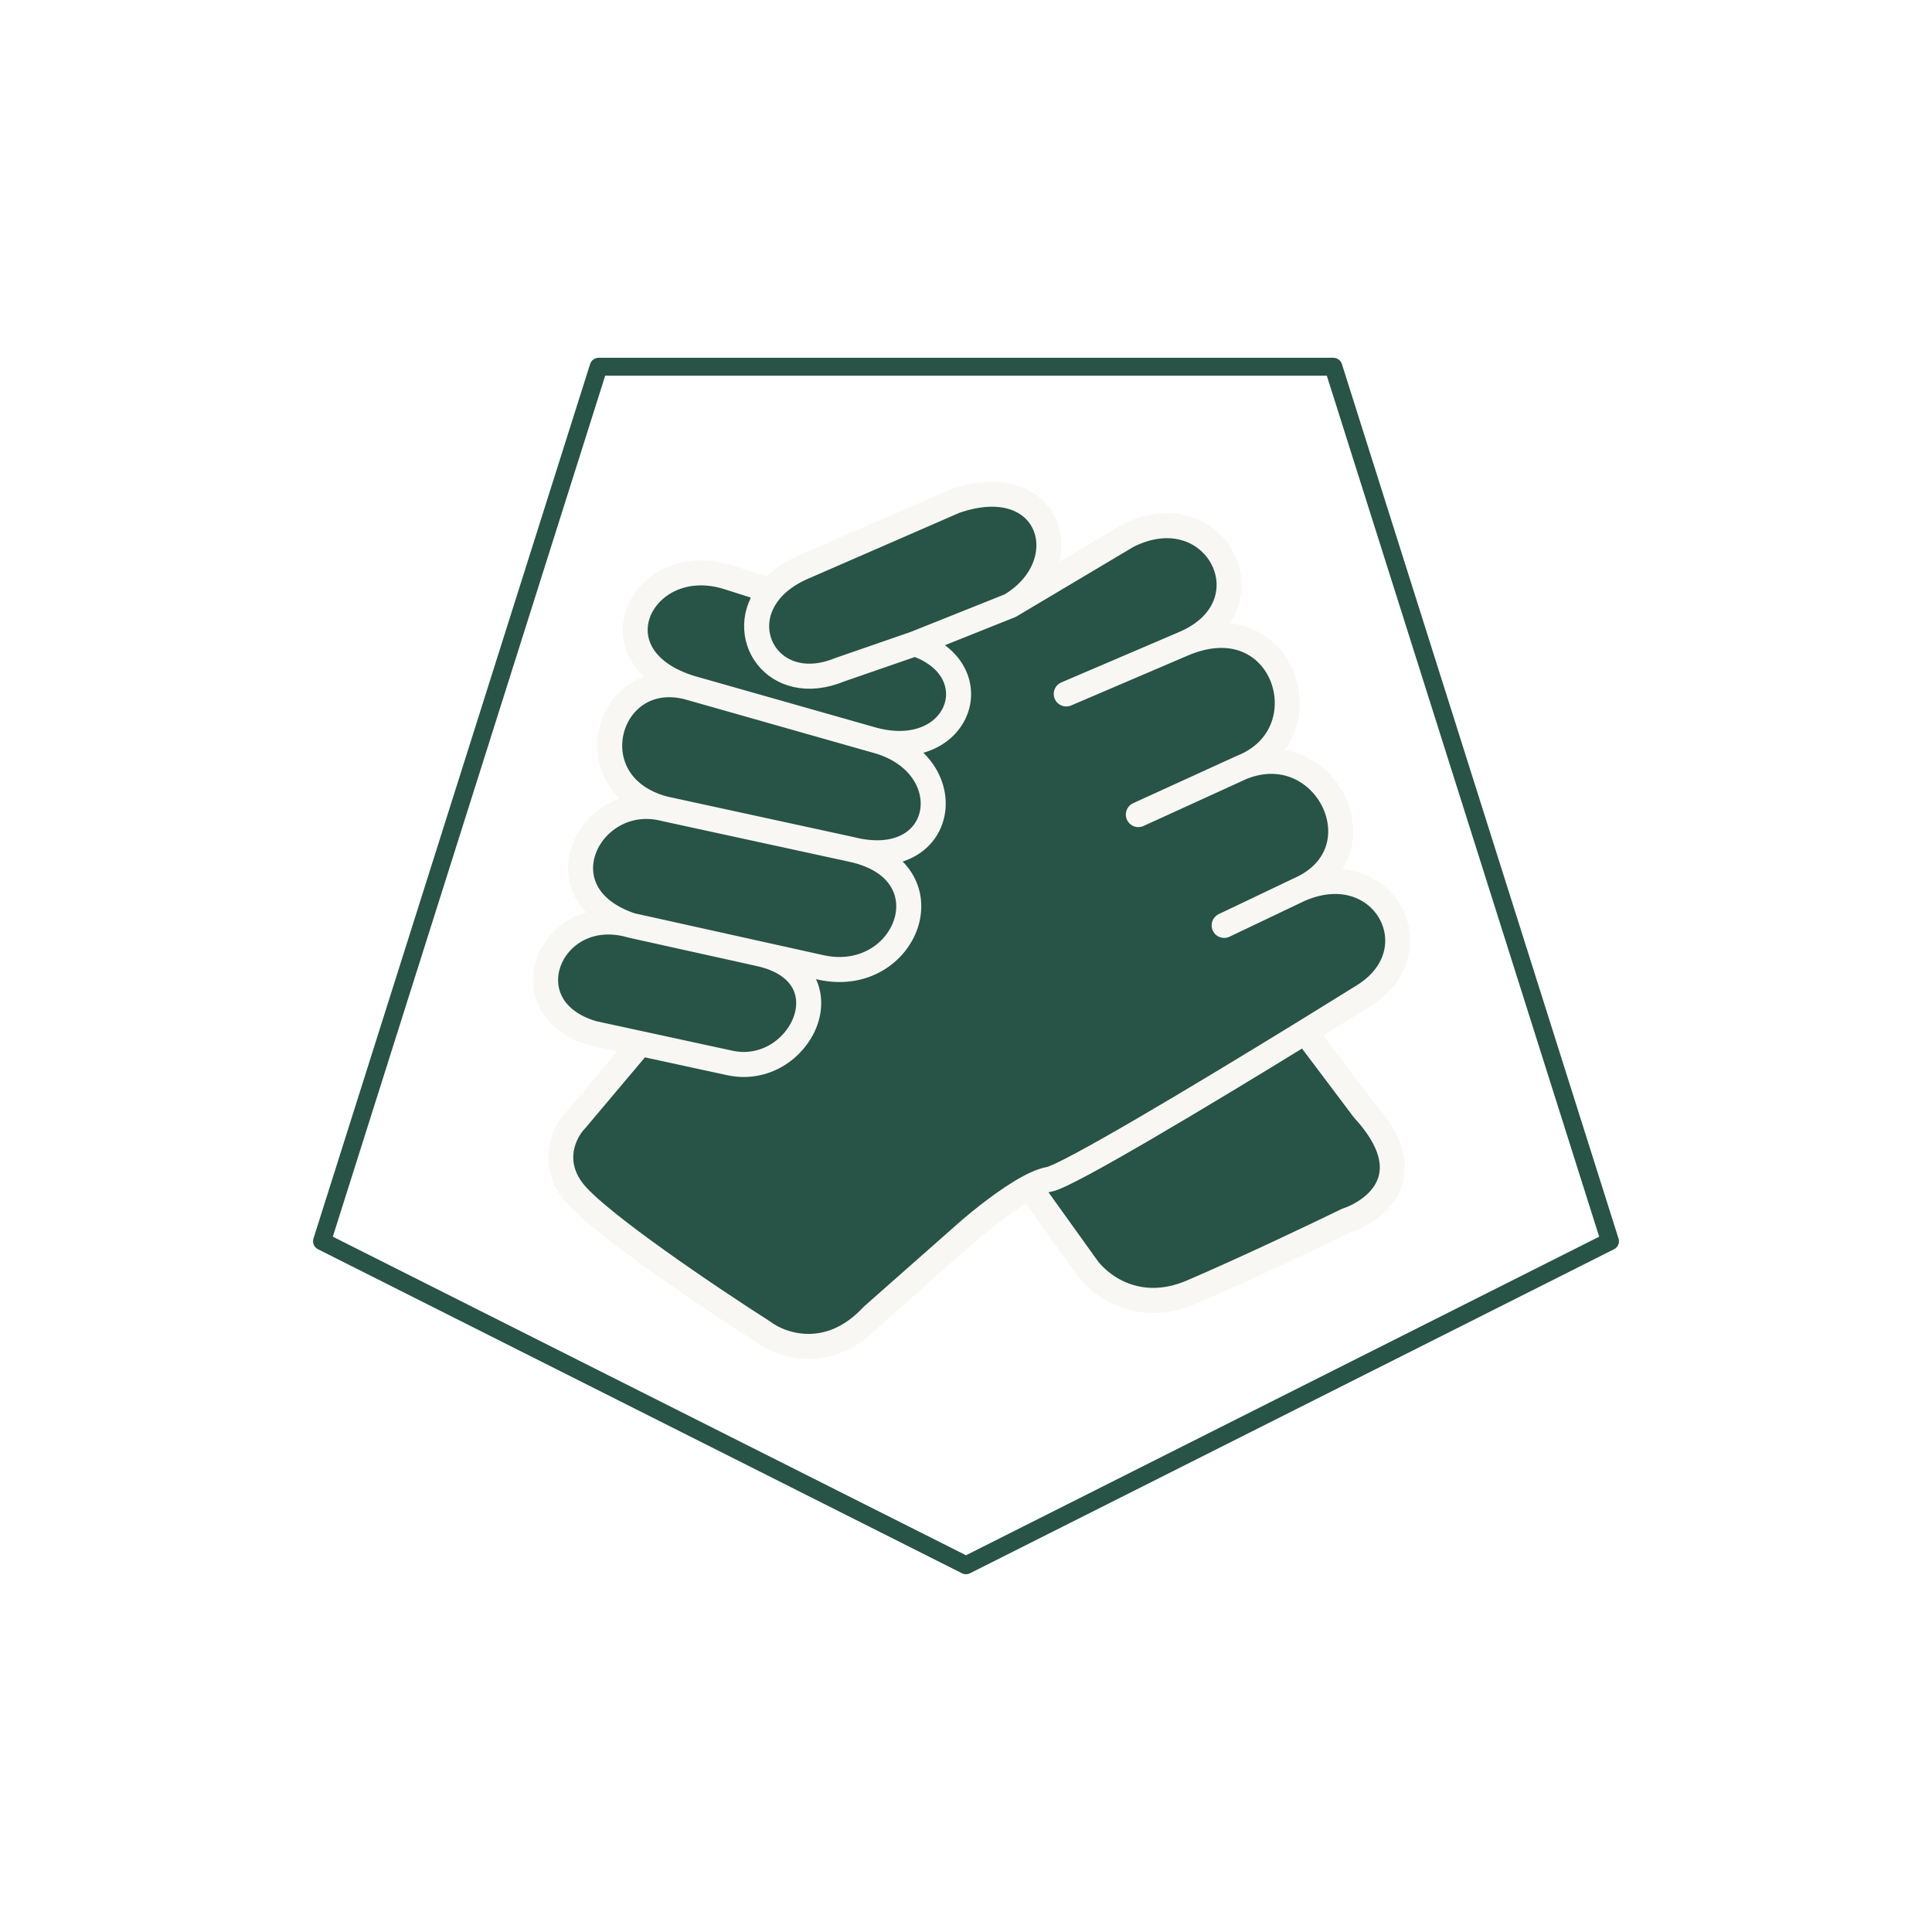 <svg width="1080" height="1080" viewBox="0 0 1080 1080" fill="none" xmlns="http://www.w3.org/2000/svg">
<rect width="1080" height="1080" fill="#ffffff"/>
<path d="M540.419 688.962L487.792 735.425C463.545 761.497 436.829 752.311 426.502 744.46C396.525 725.315 333.305 682.766 320.249 665.73C307.192 648.693 315.918 632.173 321.914 626.042L357.887 583.344L331.573 577.642C282.942 563.445 307.591 504.075 352.891 517.304C299.93 499.558 329.907 441.267 371.545 452.126C319.583 438.574 339.568 370.455 386.534 384.689C329.242 367.326 358.888 308.217 406.186 322.415L430.568 330.159C434.569 325.383 440.245 321.032 447.822 317.575L533.758 280.146C587.384 261.431 604.038 315.162 564.734 338.548L630.352 299.506C679.648 274.66 712.29 338.472 661.661 359.844C717.953 336.082 741.602 410.047 694.304 428.894C741.269 410.179 773.578 476.353 726.28 497.299C772.912 476.648 802.889 531.351 762.253 556.669C752.841 562.533 741.68 569.444 729.609 576.863L762.253 620.234C795.296 656.114 769.802 676.485 752.925 682.186C736.826 690.037 696.967 709.031 666.323 722.196C635.679 735.361 614.029 718.001 607.034 707.676L575.391 663.557C563.147 670.088 548.064 682.2 540.419 688.962Z" fill="#285347"/>
<path d="M726.28 497.299C772.912 476.648 802.889 531.351 762.253 556.669C752.841 562.533 741.68 569.444 729.609 576.863M726.28 497.299L684.311 517.304M726.28 497.299C773.578 476.353 741.269 410.179 694.304 428.894M694.304 428.894L636.347 455.352M694.304 428.894C741.602 410.047 717.953 336.082 661.661 359.844M661.661 359.844L596.044 387.916M661.661 359.844C712.29 338.472 679.648 274.66 630.352 299.506L564.734 338.548M564.734 338.548C604.038 315.162 587.384 261.431 533.758 280.146L447.822 317.575C440.245 321.032 434.569 325.383 430.568 330.159M564.734 338.548L511.441 359.844M430.568 330.159C410.296 354.357 433.03 389.455 469.472 374.364L511.441 359.844M430.568 330.159L406.186 322.415C358.888 308.217 329.242 367.326 386.534 384.689M386.534 384.689L488.791 413.729M386.534 384.689C339.568 370.455 319.583 438.574 371.545 452.126M488.791 413.729C536.755 425.99 554.409 374.364 511.441 359.844M488.791 413.729C537.707 426.233 530.109 486.01 478.815 475.485M371.545 452.126C329.907 441.267 299.93 499.558 352.891 517.304M371.545 452.126L475.466 474.712M475.466 474.712C476.602 475.003 477.719 475.26 478.815 475.485M475.466 474.712C476.616 474.948 477.732 475.206 478.815 475.485M478.815 475.485C531.065 488.931 506.134 550.974 459.144 540.859L424.836 533.253M352.891 517.304C307.591 504.075 282.942 563.445 331.573 577.642L357.887 583.344M352.891 517.304L424.836 533.253M424.836 533.253C475.466 544.731 447.154 603.133 407.517 594.098L357.887 583.344M357.887 583.344L321.914 626.042C315.918 632.173 307.192 648.693 320.249 665.73C333.305 682.766 396.525 725.315 426.502 744.46C436.829 752.311 463.545 761.497 487.792 735.425L540.419 688.962C548.064 682.2 563.147 670.088 575.391 663.557M575.391 663.557C579.506 661.361 583.301 659.796 586.385 659.277C596.487 657.575 673.04 611.633 729.609 576.863M575.391 663.557L607.034 707.676C614.029 718.001 635.679 735.361 666.323 722.196C696.967 709.031 736.826 690.037 752.925 682.186C769.802 676.485 795.296 656.114 762.253 620.234L729.609 576.863" stroke="#F8F7F3" stroke-width="14" stroke-linecap="round" stroke-linejoin="round"/>
<path d="M900 693.865L745.356 205H334.644L180 693.865L540 875L900 693.865Z" stroke="#285347" stroke-width="10" stroke-linejoin="round"/>
</svg>
